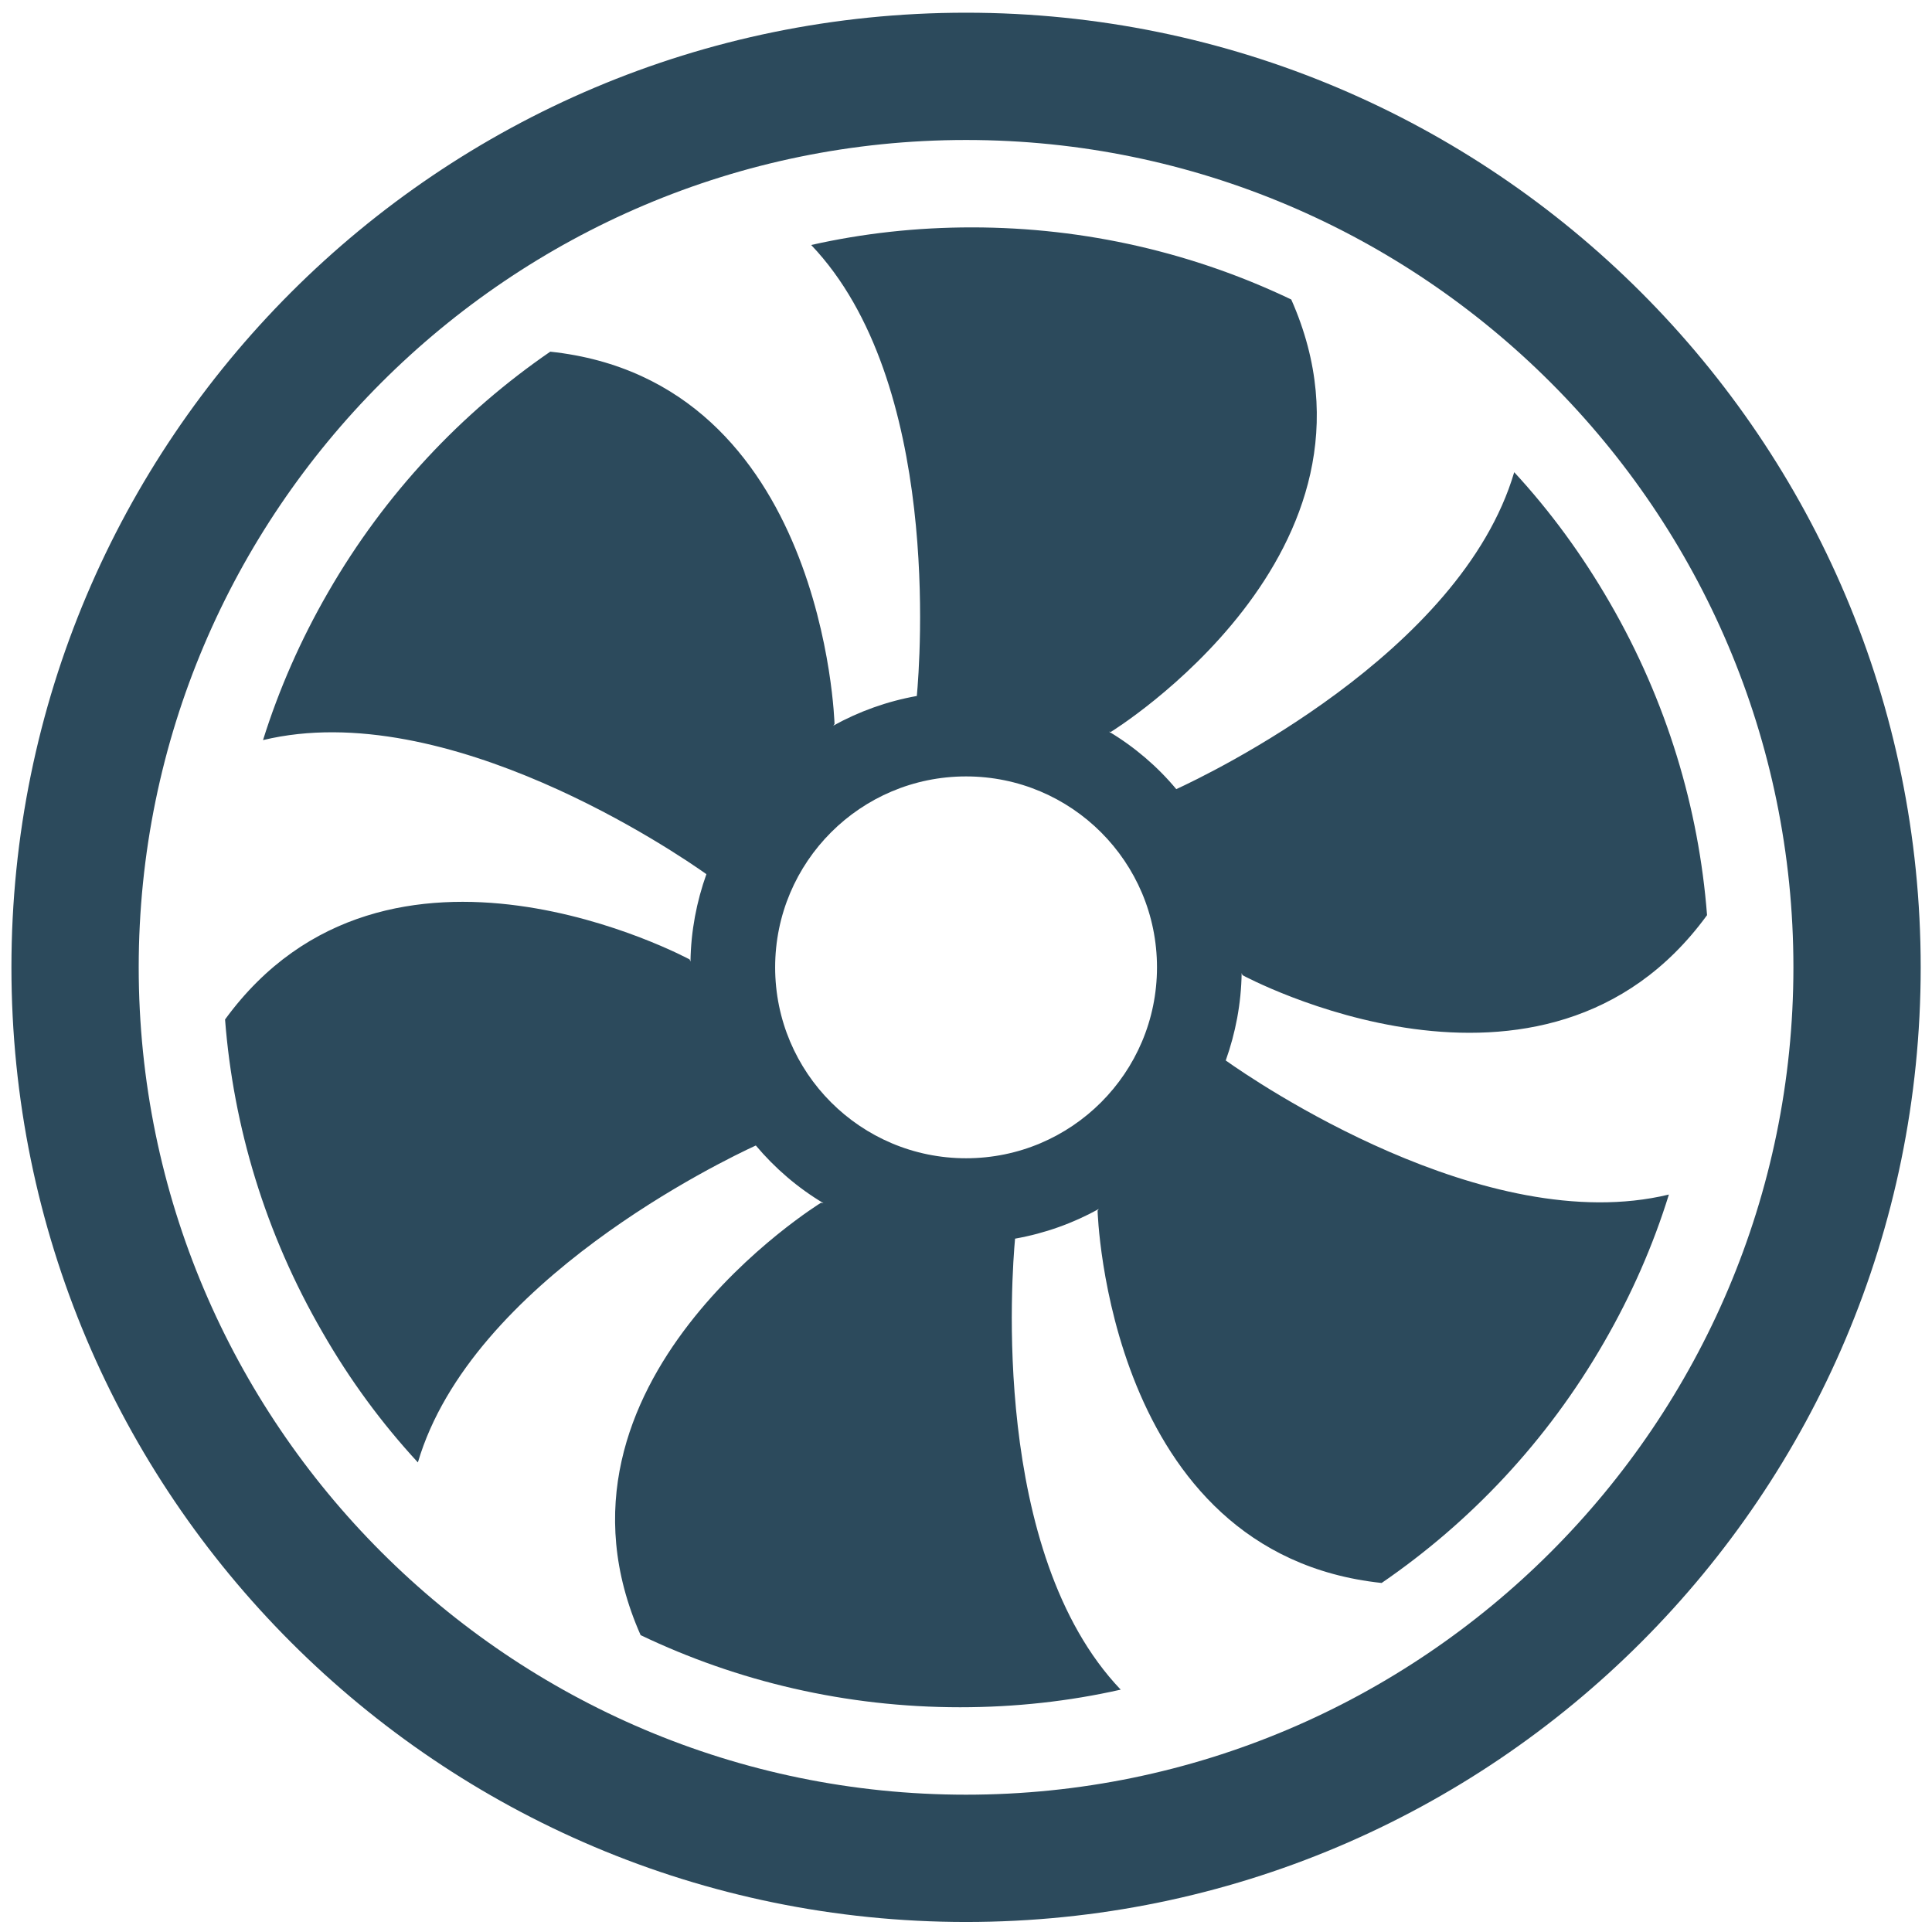 <?xml version="1.0" encoding="UTF-8" standalone="no"?>
<svg
   width="510pt"
   height="510pt"
   version="1.1"
   viewBox="0 0 510 510"
   id="svg3678"
   sodipodi:docname="compressorsvg.svg"
   inkscape:version="1.2.1 (9c6d41e410, 2022-07-14)"
   xmlns:inkscape="http://www.inkscape.org/namespaces/inkscape"
   xmlns:sodipodi="http://sodipodi.sourceforge.net/DTD/sodipodi-0.dtd"
   xmlns="http://www.w3.org/2000/svg"
   xmlns:svg="http://www.w3.org/2000/svg">
  <sodipodi:namedview
     id="namedview19542"
     pagecolor="#505050"
     bordercolor="#eeeeee"
     borderopacity="1"
     inkscape:showpageshadow="0"
     inkscape:pageopacity="0"
     inkscape:pagecheckerboard="0"
     inkscape:deskcolor="#505050"
     inkscape:document-units="pt"
     showgrid="false"
     inkscape:zoom="1.2897059"
     inkscape:cx="339.61231"
     inkscape:cy="340.38769"
     inkscape:window-width="1728"
     inkscape:window-height="947"
     inkscape:window-x="-7"
     inkscape:window-y="336"
     inkscape:window-maximized="1"
     inkscape:current-layer="g3676" />
  <defs
     id="defs3600" />
  <g
     id="g3676">
    <path
       d="m 255.017,3.353 c -139.16,0 -252,112.84 -252,252 0,139.16 112.84,252 252,252 139.16,0 252,-112.84 252,-252 0,-139.16 -112.84,-252 -252,-252 z m 0,470.4 c -120.4,0 -218.4,-98 -218.4,-218.4 0,-120.4 98,-218.4 218.4,-218.4 120.4,0 218.4,98 218.4,218.4 0,120.4 -98,218.4 -218.4,218.4 z"
       id="path3602"
       style="fill:#2c4a5c;fill-opacity:1" />
    <path
       d="m 327.987,257.423 c 0,0 79.684,43.121 122.63,-15.848 -2.184,-28.223 -10.586,-56.449 -25.703,-82.543 -7.281,-12.602 -15.68,-24.078 -25.199,-34.383 -14.113,47.879 -80.922,79.855 -89.207,83.664 -4.988,-5.992 -11.031,-11.145 -17.754,-15.176 l 0.504,0.055 c 0,0 77.168,-47.434 47.602,-114.13 -25.543,-12.207 -54.152,-19.039 -84.336,-19.039 -14.559,0 -28.727,1.566 -42.391,4.648 34.441,36.121 28.727,109.87 27.887,119.05 -7.84,1.398 -15.289,4.09 -22.062,7.84 l 0.336,-0.449 c 0,0 -2.465,-90.551 -75.039,-98.281 -23.297,16.016 -43.566,37.352 -58.633,63.504 -7.281,12.602 -12.992,25.648 -17.191,39.031 48.496,-11.703 109.48,30.016 117.04,35.391 -2.574,7.223 -4.09,15.008 -4.199,23.07 l -0.223,-0.559 c 0,0 -79.688,-43.121 -122.64,15.848 2.184,28.223 10.586,56.449 25.703,82.543 7.223,12.602 15.68,24.078 25.199,34.383 14.113,-47.879 80.922,-79.855 89.207,-83.66 5.039,5.988 11.09,11.199 17.863,15.23 l -0.668,-0.105 c 0,0 -77.168,47.438 -47.602,114.13 25.535,12.207 54.152,19.035 84.336,19.035 14.559,0 28.723,-1.566 42.391,-4.648 -34.441,-36.121 -28.727,-109.87 -27.887,-119.05 7.894,-1.398 15.344,-4.09 22.121,-7.84 l -0.336,0.449 c 0,0 2.457,90.551 74.984,98.281 23.352,-16.012 43.625,-37.352 58.688,-63.504 7.281,-12.602 12.988,-25.648 17.137,-39.031 -48.434,11.703 -109.43,-30.016 -116.98,-35.391 2.574,-7.223 4.082,-15.008 4.199,-23.07 z m -72.969,48.328 c -27.832,0 -50.398,-22.566 -50.398,-50.398 0,-27.832 22.566,-50.398 50.398,-50.398 27.832,0 50.398,22.566 50.398,50.398 0,27.832 -22.566,50.398 -50.398,50.398 z"
       id="path3604"
       style="fill:#2c4a5c;fill-opacity:1" />
  </g>
</svg>
